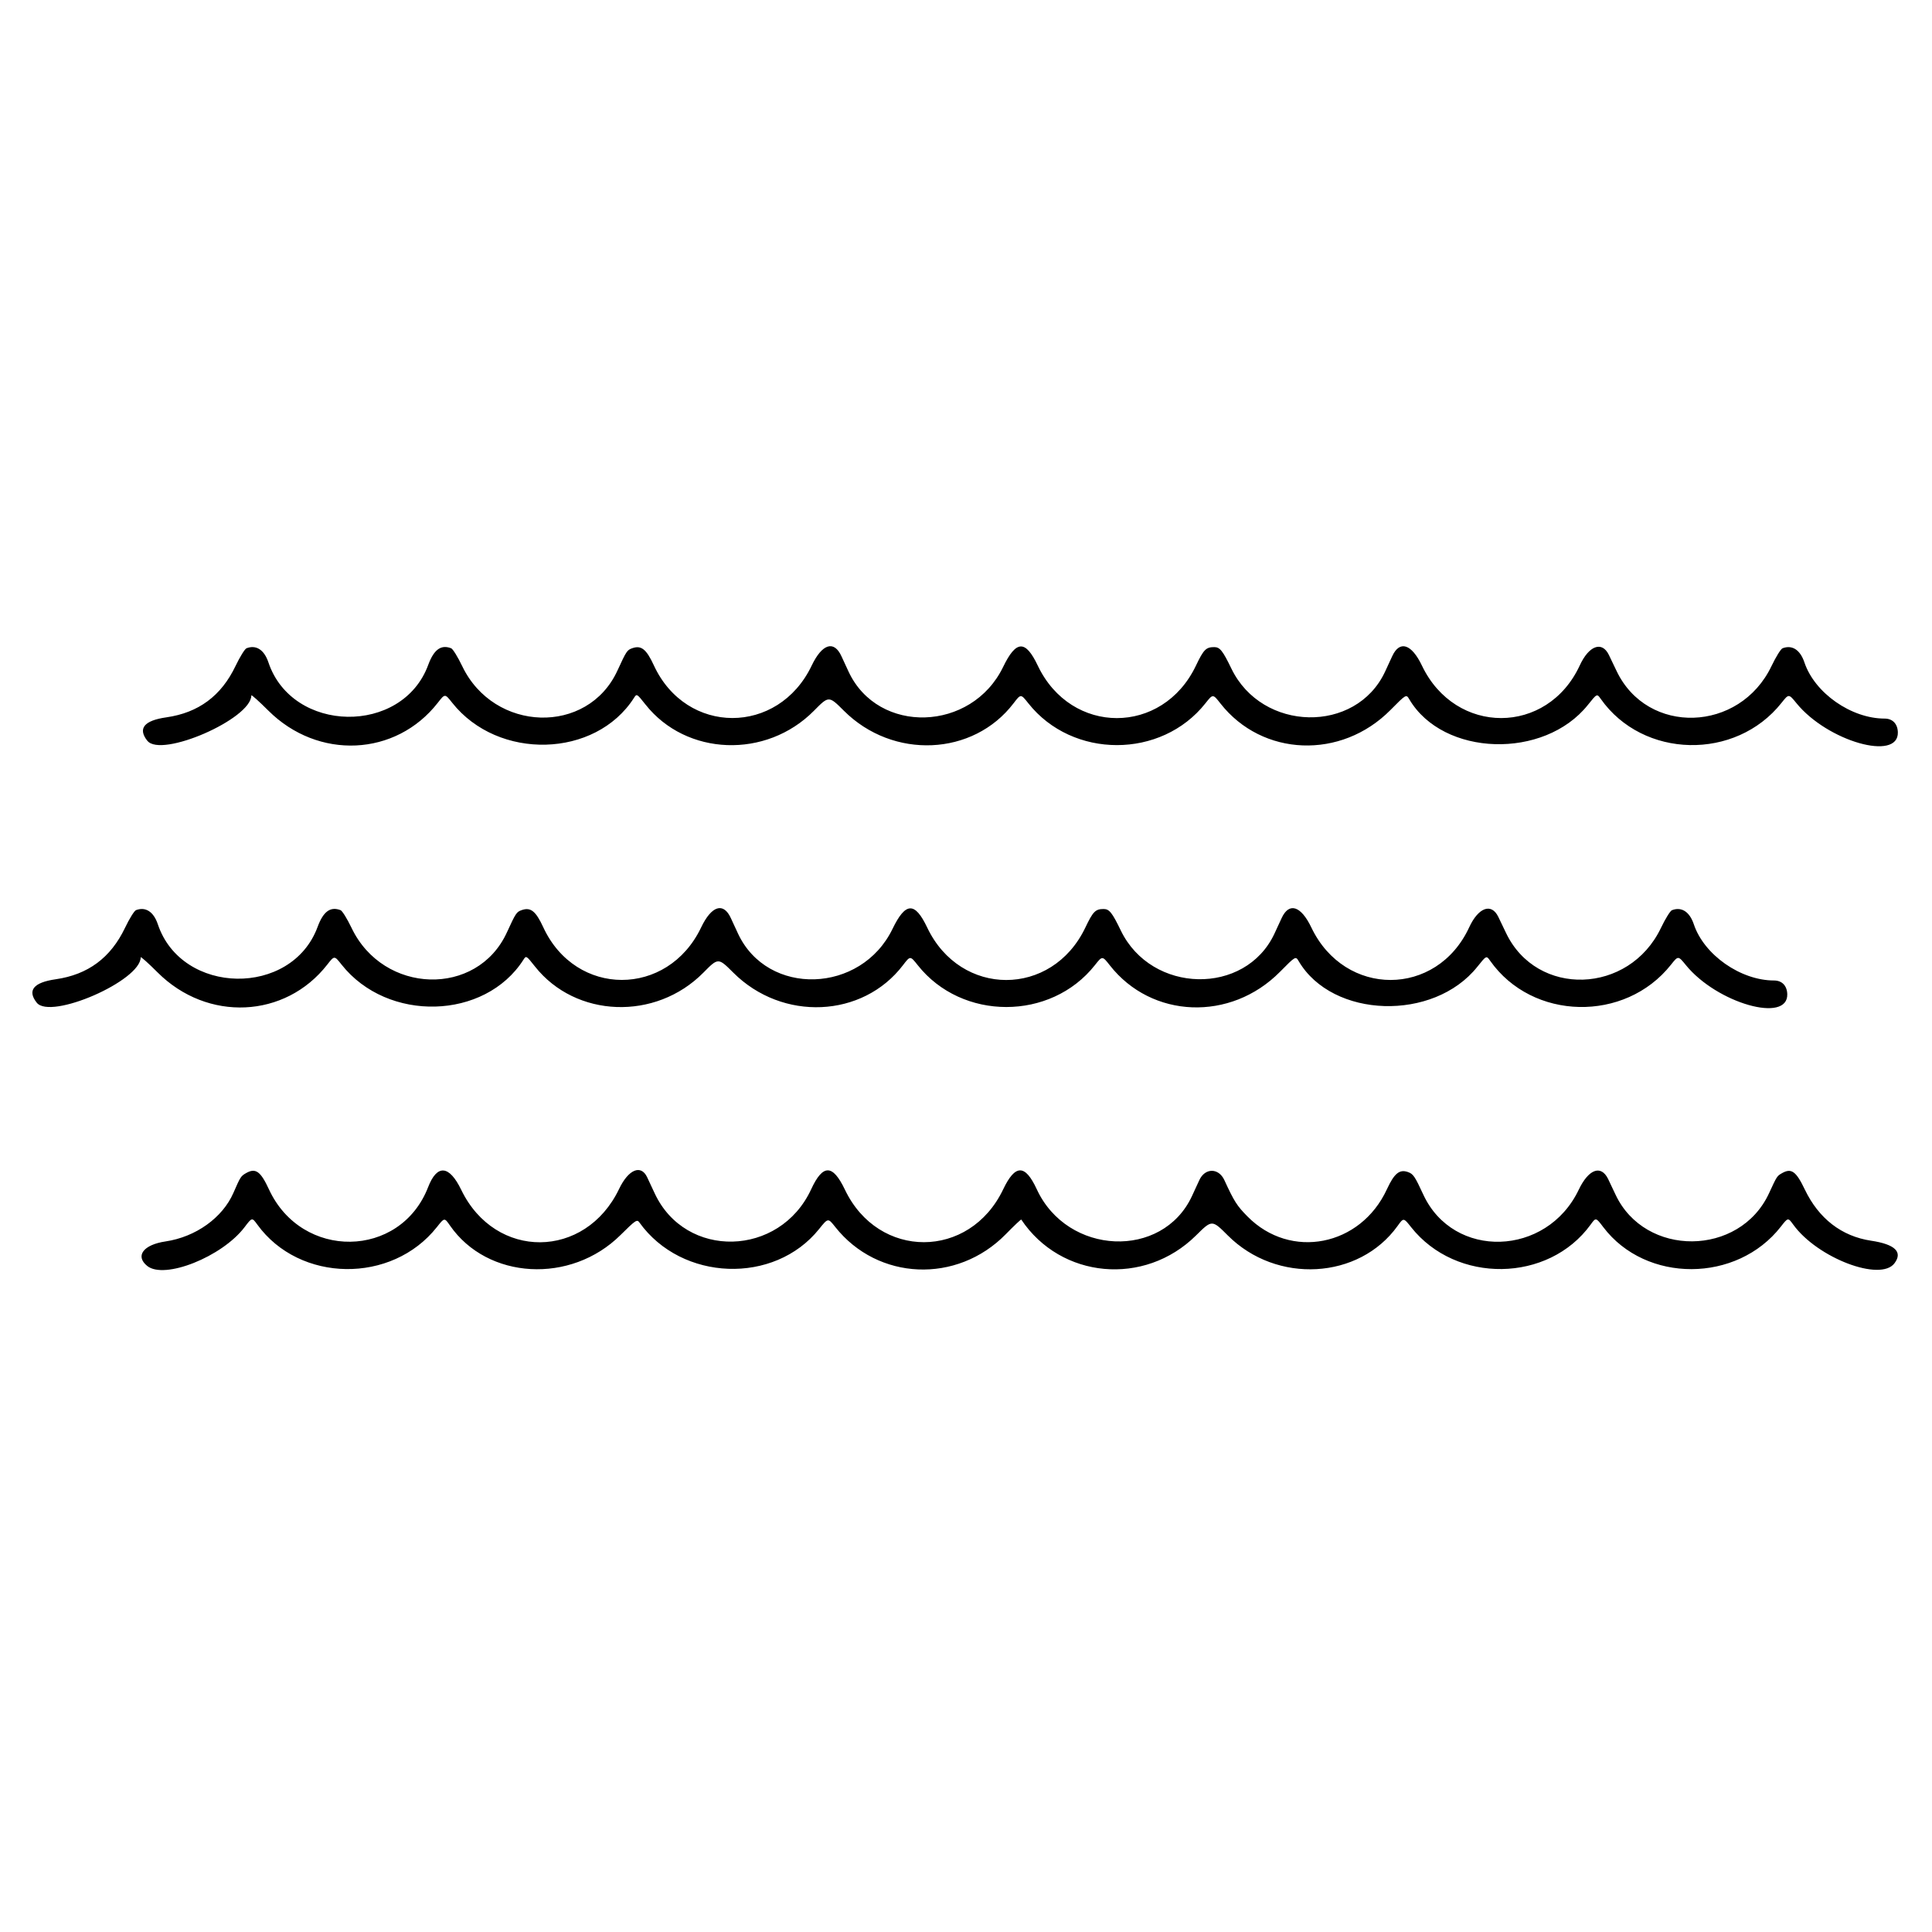 <?xml version="1.0" encoding="UTF-8" standalone="no"?>
<svg
   width="250"
   height="250"
   viewBox="0 0 66.146 66.146"
   version="1.1"
   id="svg8"
   inkscape:version="1.2.2 (b0a8486541, 2022-12-01)"
   sodipodi:docname="water-v2.svg"
   xml:space="preserve"
   inkscape:export-filename="water-v2.png"
   inkscape:export-xdpi="96"
   inkscape:export-ydpi="96"
   xmlns:inkscape="http://www.inkscape.org/namespaces/inkscape"
   xmlns:sodipodi="http://sodipodi.sourceforge.net/DTD/sodipodi-0.dtd"
   xmlns="http://www.w3.org/2000/svg"
   xmlns:svg="http://www.w3.org/2000/svg"
   xmlns:rdf="http://www.w3.org/1999/02/22-rdf-syntax-ns#"
   xmlns:cc="http://creativecommons.org/ns#"
   xmlns:dc="http://purl.org/dc/elements/1.1/"><defs
     id="defs2"><rect
       x="9.322"
       y="9.776"
       width="47.633"
       height="47.599"
       id="rect1569" /><clipPath
       clipPathUnits="userSpaceOnUse"
       id="clipPath4425"><g
         id="g4429"><path
           d="M 0.895,38.431 H 816.895 V 1094.431 H 0.895 Z"
           id="path4427"
           style="stroke-width:1.333" /></g></clipPath><clipPath
       clipPathUnits="userSpaceOnUse"
       id="clipPath4419"><g
         id="g4423"><path
           d="M 0.895,38.431 H 816.895 V 1094.431 H 0.895 Z"
           id="path4421"
           style="stroke-width:1.333" /></g></clipPath><clipPath
       clipPathUnits="userSpaceOnUse"
       id="clipPath4437"><g
         id="g4441"><path
           d="M 0.895,38.431 H 816.895 V 1094.431 H 0.895 Z"
           id="path4439"
           style="stroke-width:1.333" /></g></clipPath><clipPath
       clipPathUnits="userSpaceOnUse"
       id="clipPath4413"><g
         id="g4417"><path
           d="M 0.895,38.431 H 816.895 V 1094.431 H 0.895 Z"
           id="path4415"
           style="stroke-width:1.333" /></g></clipPath><clipPath
       clipPathUnits="userSpaceOnUse"
       id="clipPath4407"><g
         id="g4411"><path
           d="M 0.895,38.431 H 816.895 V 1094.431 H 0.895 Z"
           id="path4409"
           style="stroke-width:1.333" /></g></clipPath><clipPath
       clipPathUnits="userSpaceOnUse"
       id="clipPath4401"><g
         id="g4405"><path
           d="M 0.895,38.431 H 816.895 V 1094.431 H 0.895 Z"
           id="path4403"
           style="stroke-width:1.333" /></g></clipPath><clipPath
       clipPathUnits="userSpaceOnUse"
       id="clipPath4395"><g
         id="g4399"><path
           d="M 0.895,38.431 H 816.895 V 1094.431 H 0.895 Z"
           id="path4397"
           style="stroke-width:1.333" /></g></clipPath><clipPath
       clipPathUnits="userSpaceOnUse"
       id="clipPath4389"><g
         id="g4393"><path
           d="M 0.895,38.431 H 816.895 V 1094.431 H 0.895 Z"
           id="path4391"
           style="stroke-width:1.333" /></g></clipPath><clipPath
       clipPathUnits="userSpaceOnUse"
       id="clipPath4383"><g
         id="g4387"><path
           d="M 0.895,38.431 H 816.895 V 1094.431 H 0.895 Z"
           id="path4385"
           style="stroke-width:1.333" /></g></clipPath><clipPath
       clipPathUnits="userSpaceOnUse"
       id="clipPath4377"><g
         id="g4381"><path
           d="M 0.895,38.431 H 816.895 V 1094.431 H 0.895 Z"
           id="path4379"
           style="stroke-width:1.333" /></g></clipPath><clipPath
       clipPathUnits="userSpaceOnUse"
       id="clipPath4371"><g
         id="g4375"><path
           d="M 0.895,38.431 H 816.895 V 1094.431 H 0.895 Z"
           id="path4373"
           style="stroke-width:1.333" /></g></clipPath><clipPath
       clipPathUnits="userSpaceOnUse"
       id="clipPath4341"><g
         id="g4345"><path
           d="M 0.895,38.431 H 816.895 V 1094.431 H 0.895 Z"
           id="path4343"
           style="stroke-width:1.333" /></g></clipPath><clipPath
       clipPathUnits="userSpaceOnUse"
       id="clipPath4335"><g
         id="g4339"><path
           d="M 0.895,38.431 H 816.895 V 1094.431 H 0.895 Z"
           id="path4337"
           style="stroke-width:1.333" /></g></clipPath><clipPath
       clipPathUnits="userSpaceOnUse"
       id="clipPath4329"><g
         id="g4333"><path
           d="M 0.895,38.431 H 816.895 V 1094.431 H 0.895 Z"
           id="path4331"
           style="stroke-width:1.333" /></g></clipPath><clipPath
       clipPathUnits="userSpaceOnUse"
       id="clipPath4323"><g
         id="g4327"><path
           d="M 0.895,38.431 H 816.895 V 1094.431 H 0.895 Z"
           id="path4325"
           style="stroke-width:1.333" /></g></clipPath><clipPath
       clipPathUnits="userSpaceOnUse"
       id="clipPath4317"><g
         id="g4321"><path
           d="M 0.895,38.431 H 816.895 V 1094.431 H 0.895 Z"
           id="path4319"
           style="stroke-width:1.333" /></g></clipPath><clipPath
       clipPathUnits="userSpaceOnUse"
       id="clipPath4311"><g
         id="g4315"><path
           d="M 0.895,38.431 H 816.895 V 1094.431 H 0.895 Z"
           id="path4313"
           style="stroke-width:1.333" /></g></clipPath><clipPath
       clipPathUnits="userSpaceOnUse"
       id="clipPath4305"><g
         id="g4309"><path
           d="M 0.895,38.431 H 816.895 V 1094.431 H 0.895 Z"
           id="path4307"
           style="stroke-width:1.333" /></g></clipPath><clipPath
       clipPathUnits="userSpaceOnUse"
       id="clipPath6117"><g
         id="g6121"><path
           d="M 0.895,38.431 H 816.895 V 1094.431 H 0.895 Z"
           id="path6119"
           style="stroke-width:1.333" /></g></clipPath><clipPath
       clipPathUnits="userSpaceOnUse"
       id="clipPath6111"><g
         id="g6115"><path
           d="M 0.895,38.431 H 816.895 V 1094.431 H 0.895 Z"
           id="path6113"
           style="stroke-width:1.333" /></g></clipPath><clipPath
       clipPathUnits="userSpaceOnUse"
       id="clipPath6105"><g
         id="g6109"><path
           d="M 0.895,38.431 H 816.895 V 1094.431 H 0.895 Z"
           id="path6107"
           style="stroke-width:1.333" /></g></clipPath><clipPath
       clipPathUnits="userSpaceOnUse"
       id="clipPath6099"><g
         id="g6103"><path
           d="M 0.895,38.431 H 816.895 V 1094.431 H 0.895 Z"
           id="path6101"
           style="stroke-width:1.333" /></g></clipPath><clipPath
       clipPathUnits="userSpaceOnUse"
       id="clipPath6093"><g
         id="g6097"><path
           d="M 0.895,38.431 H 816.895 V 1094.431 H 0.895 Z"
           id="path6095"
           style="stroke-width:1.333" /></g></clipPath><clipPath
       clipPathUnits="userSpaceOnUse"
       id="clipPath6087"><g
         id="g6091"><path
           d="M 0.895,38.431 H 816.895 V 1094.431 H 0.895 Z"
           id="path6089"
           style="stroke-width:1.333" /></g></clipPath><clipPath
       clipPathUnits="userSpaceOnUse"
       id="clipPath6081"><g
         id="g6085"><path
           d="M 0.895,38.431 H 816.895 V 1094.431 H 0.895 Z"
           id="path6083"
           style="stroke-width:1.333" /></g></clipPath><clipPath
       clipPathUnits="userSpaceOnUse"
       id="clipPath6075"><g
         id="g6079"><path
           d="M 0.895,38.431 H 816.895 V 1094.431 H 0.895 Z"
           id="path6077"
           style="stroke-width:1.333" /></g></clipPath><clipPath
       clipPathUnits="userSpaceOnUse"
       id="clipPath4605"><g
         id="g4609"><path
           d="M 0.895,38.431 H 816.895 V 1094.431 H 0.895 Z"
           id="path4607"
           style="stroke-width:1.333" /></g></clipPath></defs><sodipodi:namedview
     id="base"
     pagecolor="#ffffff"
     bordercolor="#666666"
     borderopacity="1.0"
     inkscape:pageopacity="0.0"
     inkscape:pageshadow="2"
     inkscape:zoom="2.56"
     inkscape:cx="121.48438"
     inkscape:cy="102.73438"
     inkscape:document-units="px"
     inkscape:current-layer="layer1"
     inkscape:document-rotation="0"
     showgrid="false"
     inkscape:window-width="1920"
     inkscape:window-height="1027"
     inkscape:window-x="0"
     inkscape:window-y="0"
     inkscape:window-maximized="1"
     units="px"
     fit-margin-top="0"
     fit-margin-left="0"
     fit-margin-right="0"
     fit-margin-bottom="0"
     showborder="true"
     inkscape:showpageshadow="true"
     showguides="true"
     inkscape:guide-bbox="true"
     inkscape:lockguides="false"
     inkscape:pagecheckerboard="true"
     inkscape:deskcolor="#d1d1d1"><sodipodi:guide
       position="9.241,60.309"
       orientation="1,0"
       id="guide938"
       inkscape:locked="false" /><sodipodi:guide
       position="56.874,59.112"
       orientation="1,0"
       id="guide940"
       inkscape:locked="false" /><sodipodi:guide
       position="5.935,56.881"
       orientation="0,-1"
       id="guide942"
       inkscape:locked="false" /><sodipodi:guide
       position="52.615,9.282"
       orientation="0,-1"
       id="guide944"
       inkscape:locked="false" /></sodipodi:namedview><g
     inkscape:label="Layer 1"
     inkscape:groupmode="layer"
     id="layer1"
     transform="translate(-0.08,-0.511)"><path
       style="fill:#000000;stroke-width:0.066"
       d="M 1.337,34.839 C 1.006,34.419 1.228,34.147 1.988,34.038 3.092,33.88 3.87,33.302 4.359,32.279 4.507,31.968 4.677,31.695 4.735,31.672 c 0.328,-0.126 0.604,0.052 0.749,0.484 0.817,2.438 4.583,2.499 5.47,0.089 0.195,-0.529 0.438,-0.706 0.785,-0.573 0.059,0.022 0.228,0.296 0.377,0.607 1.089,2.281 4.299,2.376 5.317,0.158 0.307,-0.668 0.33,-0.704 0.51,-0.767 0.305,-0.107 0.481,0.033 0.737,0.588 1.109,2.401 4.259,2.404 5.404,0.007 0.357,-0.748 0.765,-0.875 1.019,-0.319 0.062,0.137 0.173,0.376 0.246,0.532 1.012,2.16 4.212,2.06 5.289,-0.166 0.445,-0.92 0.765,-0.933 1.186,-0.046 1.138,2.395 4.272,2.397 5.414,0.004 0.265,-0.555 0.346,-0.637 0.628,-0.637 0.193,0 0.29,0.121 0.588,0.737 1.049,2.17 4.261,2.237 5.258,0.109 0.073,-0.156 0.184,-0.395 0.246,-0.532 0.254,-0.556 0.662,-0.428 1.019,0.319 1.145,2.398 4.294,2.394 5.404,-0.007 0.315,-0.681 0.76,-0.842 0.995,-0.361 0.044,0.09 0.163,0.339 0.265,0.552 1.053,2.213 4.216,2.112 5.305,-0.17 0.149,-0.311 0.318,-0.585 0.377,-0.607 0.328,-0.126 0.604,0.052 0.749,0.484 0.351,1.047 1.602,1.923 2.747,1.923 0.271,0 0.443,0.178 0.452,0.467 0.029,1.008 -2.41,0.311 -3.47,-0.992 -0.265,-0.326 -0.265,-0.326 -0.511,-0.016 -1.573,1.988 -4.749,1.918 -6.193,-0.136 -0.127,-0.181 -0.127,-0.181 -0.437,0.207 -1.498,1.879 -4.957,1.772 -6.115,-0.189 -0.106,-0.18 -0.106,-0.18 -0.644,0.364 -1.689,1.707 -4.391,1.603 -5.823,-0.223 -0.258,-0.329 -0.258,-0.329 -0.513,-0.006 -1.51,1.91 -4.554,1.91 -6.065,-9.26e-4 -0.256,-0.324 -0.256,-0.324 -0.504,2.64e-4 -1.382,1.812 -4.131,1.933 -5.81,0.256 -0.516,-0.515 -0.516,-0.515 -1.025,5.95e-4 -1.635,1.654 -4.372,1.553 -5.768,-0.214 -0.295,-0.373 -0.299,-0.375 -0.392,-0.229 -1.318,2.066 -4.654,2.156 -6.227,0.167 -0.246,-0.312 -0.246,-0.312 -0.489,0 C 9.845,35.382 7.179,35.505 5.476,33.804 5.158,33.486 4.897,33.253 4.897,33.286 c 0,0.805 -3.089,2.153 -3.56,1.553 z"
       id="path936" /><path
       style="fill:#000000;stroke-width:0.066"
       d="m 5.123,25.872 c -0.331,-0.42 -0.11,-0.693 0.651,-0.801 1.103,-0.158 1.882,-0.735 2.37,-1.759 0.149,-0.311 0.318,-0.585 0.377,-0.607 0.328,-0.126 0.604,0.052 0.749,0.484 0.817,2.438 4.583,2.499 5.47,0.089 0.195,-0.529 0.438,-0.706 0.785,-0.573 0.059,0.022 0.228,0.296 0.377,0.607 1.089,2.281 4.299,2.376 5.317,0.158 0.307,-0.668 0.33,-0.704 0.51,-0.767 0.305,-0.107 0.481,0.033 0.737,0.588 1.109,2.401 4.259,2.404 5.404,0.007 0.357,-0.748 0.765,-0.875 1.019,-0.319 0.062,0.137 0.173,0.376 0.246,0.532 1.012,2.16 4.212,2.06 5.289,-0.166 0.445,-0.92 0.765,-0.933 1.186,-0.046 1.138,2.395 4.272,2.397 5.414,0.004 0.265,-0.555 0.346,-0.637 0.628,-0.637 0.193,0 0.29,0.121 0.588,0.737 1.049,2.17 4.261,2.237 5.258,0.109 0.073,-0.156 0.184,-0.395 0.246,-0.532 0.254,-0.556 0.662,-0.428 1.019,0.319 1.145,2.398 4.294,2.394 5.404,-0.007 0.315,-0.681 0.76,-0.842 0.995,-0.361 0.044,0.09 0.163,0.339 0.265,0.552 1.053,2.213 4.216,2.112 5.305,-0.17 0.149,-0.311 0.318,-0.585 0.377,-0.607 0.328,-0.126 0.604,0.052 0.749,0.484 0.351,1.047 1.602,1.923 2.747,1.923 0.271,0 0.443,0.178 0.452,0.467 0.029,1.008 -2.41,0.311 -3.47,-0.992 -0.265,-0.326 -0.265,-0.326 -0.511,-0.016 -1.573,1.988 -4.749,1.918 -6.193,-0.136 -0.127,-0.181 -0.127,-0.181 -0.437,0.207 -1.498,1.879 -4.957,1.772 -6.115,-0.189 -0.106,-0.18 -0.106,-0.18 -0.644,0.364 -1.689,1.707 -4.391,1.603 -5.823,-0.223 -0.258,-0.329 -0.258,-0.329 -0.513,-0.006 -1.51,1.91 -4.554,1.91 -6.065,-9.26e-4 -0.256,-0.324 -0.256,-0.324 -0.504,2.64e-4 -1.382,1.812 -4.131,1.933 -5.81,0.256 -0.516,-0.515 -0.516,-0.515 -1.025,5.95e-4 -1.635,1.654 -4.372,1.553 -5.768,-0.214 -0.295,-0.373 -0.299,-0.375 -0.392,-0.229 -1.318,2.066 -4.654,2.156 -6.227,0.167 -0.246,-0.312 -0.246,-0.312 -0.489,0 -1.438,1.846 -4.103,1.969 -5.807,0.268 -0.318,-0.318 -0.579,-0.551 -0.579,-0.518 0,0.805 -3.089,2.153 -3.56,1.553 z"
       id="path936-3-5" /><path
       style="fill:#000000;stroke-width:0.066"
       d="M 5.12,43.853 C 4.699,43.512 4.987,43.126 5.747,43.014 6.781,42.861 7.7,42.204 8.072,41.35 8.312,40.799 8.327,40.776 8.508,40.673 c 0.323,-0.183 0.494,-0.061 0.78,0.558 1.122,2.428 4.498,2.38 5.45,-0.077 0.306,-0.79 0.723,-0.755 1.134,0.095 1.165,2.408 4.247,2.387 5.406,-0.036 0.318,-0.665 0.747,-0.844 0.958,-0.398 0.039,0.083 0.154,0.329 0.256,0.547 1.055,2.273 4.285,2.192 5.36,-0.134 0.401,-0.867 0.737,-0.863 1.156,0.015 1.146,2.401 4.269,2.394 5.417,-0.011 0.413,-0.866 0.752,-0.867 1.151,-0.004 1.048,2.267 4.301,2.41 5.313,0.234 0.076,-0.164 0.189,-0.41 0.252,-0.546 0.195,-0.426 0.662,-0.426 0.858,0 0.336,0.73 0.429,0.877 0.794,1.246 1.472,1.489 3.867,1.021 4.77,-0.933 0.254,-0.55 0.435,-0.696 0.728,-0.588 0.175,0.064 0.231,0.147 0.518,0.768 1.032,2.231 4.226,2.132 5.322,-0.165 0.336,-0.703 0.758,-0.862 1.002,-0.377 0.027,0.055 0.142,0.297 0.256,0.54 1.01,2.159 4.254,2.132 5.258,-0.044 0.272,-0.589 0.271,-0.588 0.447,-0.688 0.317,-0.18 0.48,-0.062 0.777,0.56 0.476,0.996 1.26,1.603 2.269,1.754 0.82,0.123 1.091,0.384 0.802,0.772 -0.479,0.643 -2.639,-0.18 -3.466,-1.322 -0.179,-0.247 -0.179,-0.247 -0.423,0.066 -1.506,1.934 -4.621,1.945 -6.08,0.021 -0.255,-0.337 -0.255,-0.337 -0.435,-0.088 -1.443,1.991 -4.606,2.036 -6.147,0.086 -0.257,-0.326 -0.257,-0.326 -0.463,-0.039 -1.319,1.836 -4.141,1.994 -5.81,0.325 -0.543,-0.543 -0.543,-0.543 -1.091,1.99e-4 -1.763,1.745 -4.624,1.485 -5.982,-0.545 -0.009,-0.013 -0.248,0.213 -0.532,0.503 -1.672,1.705 -4.383,1.589 -5.838,-0.251 -0.245,-0.31 -0.245,-0.31 -0.55,0.07 -1.531,1.913 -4.706,1.798 -6.154,-0.223 -0.082,-0.114 -0.128,-0.084 -0.646,0.43 -1.701,1.688 -4.556,1.529 -5.84,-0.326 -0.189,-0.273 -0.189,-0.273 -0.447,0.054 -1.543,1.953 -4.704,1.909 -6.148,-0.085 C 8.709,42.188 8.709,42.188 8.454,42.525 7.684,43.54 5.707,44.328 5.12,43.853 Z"
       id="path932" /></g></svg>
